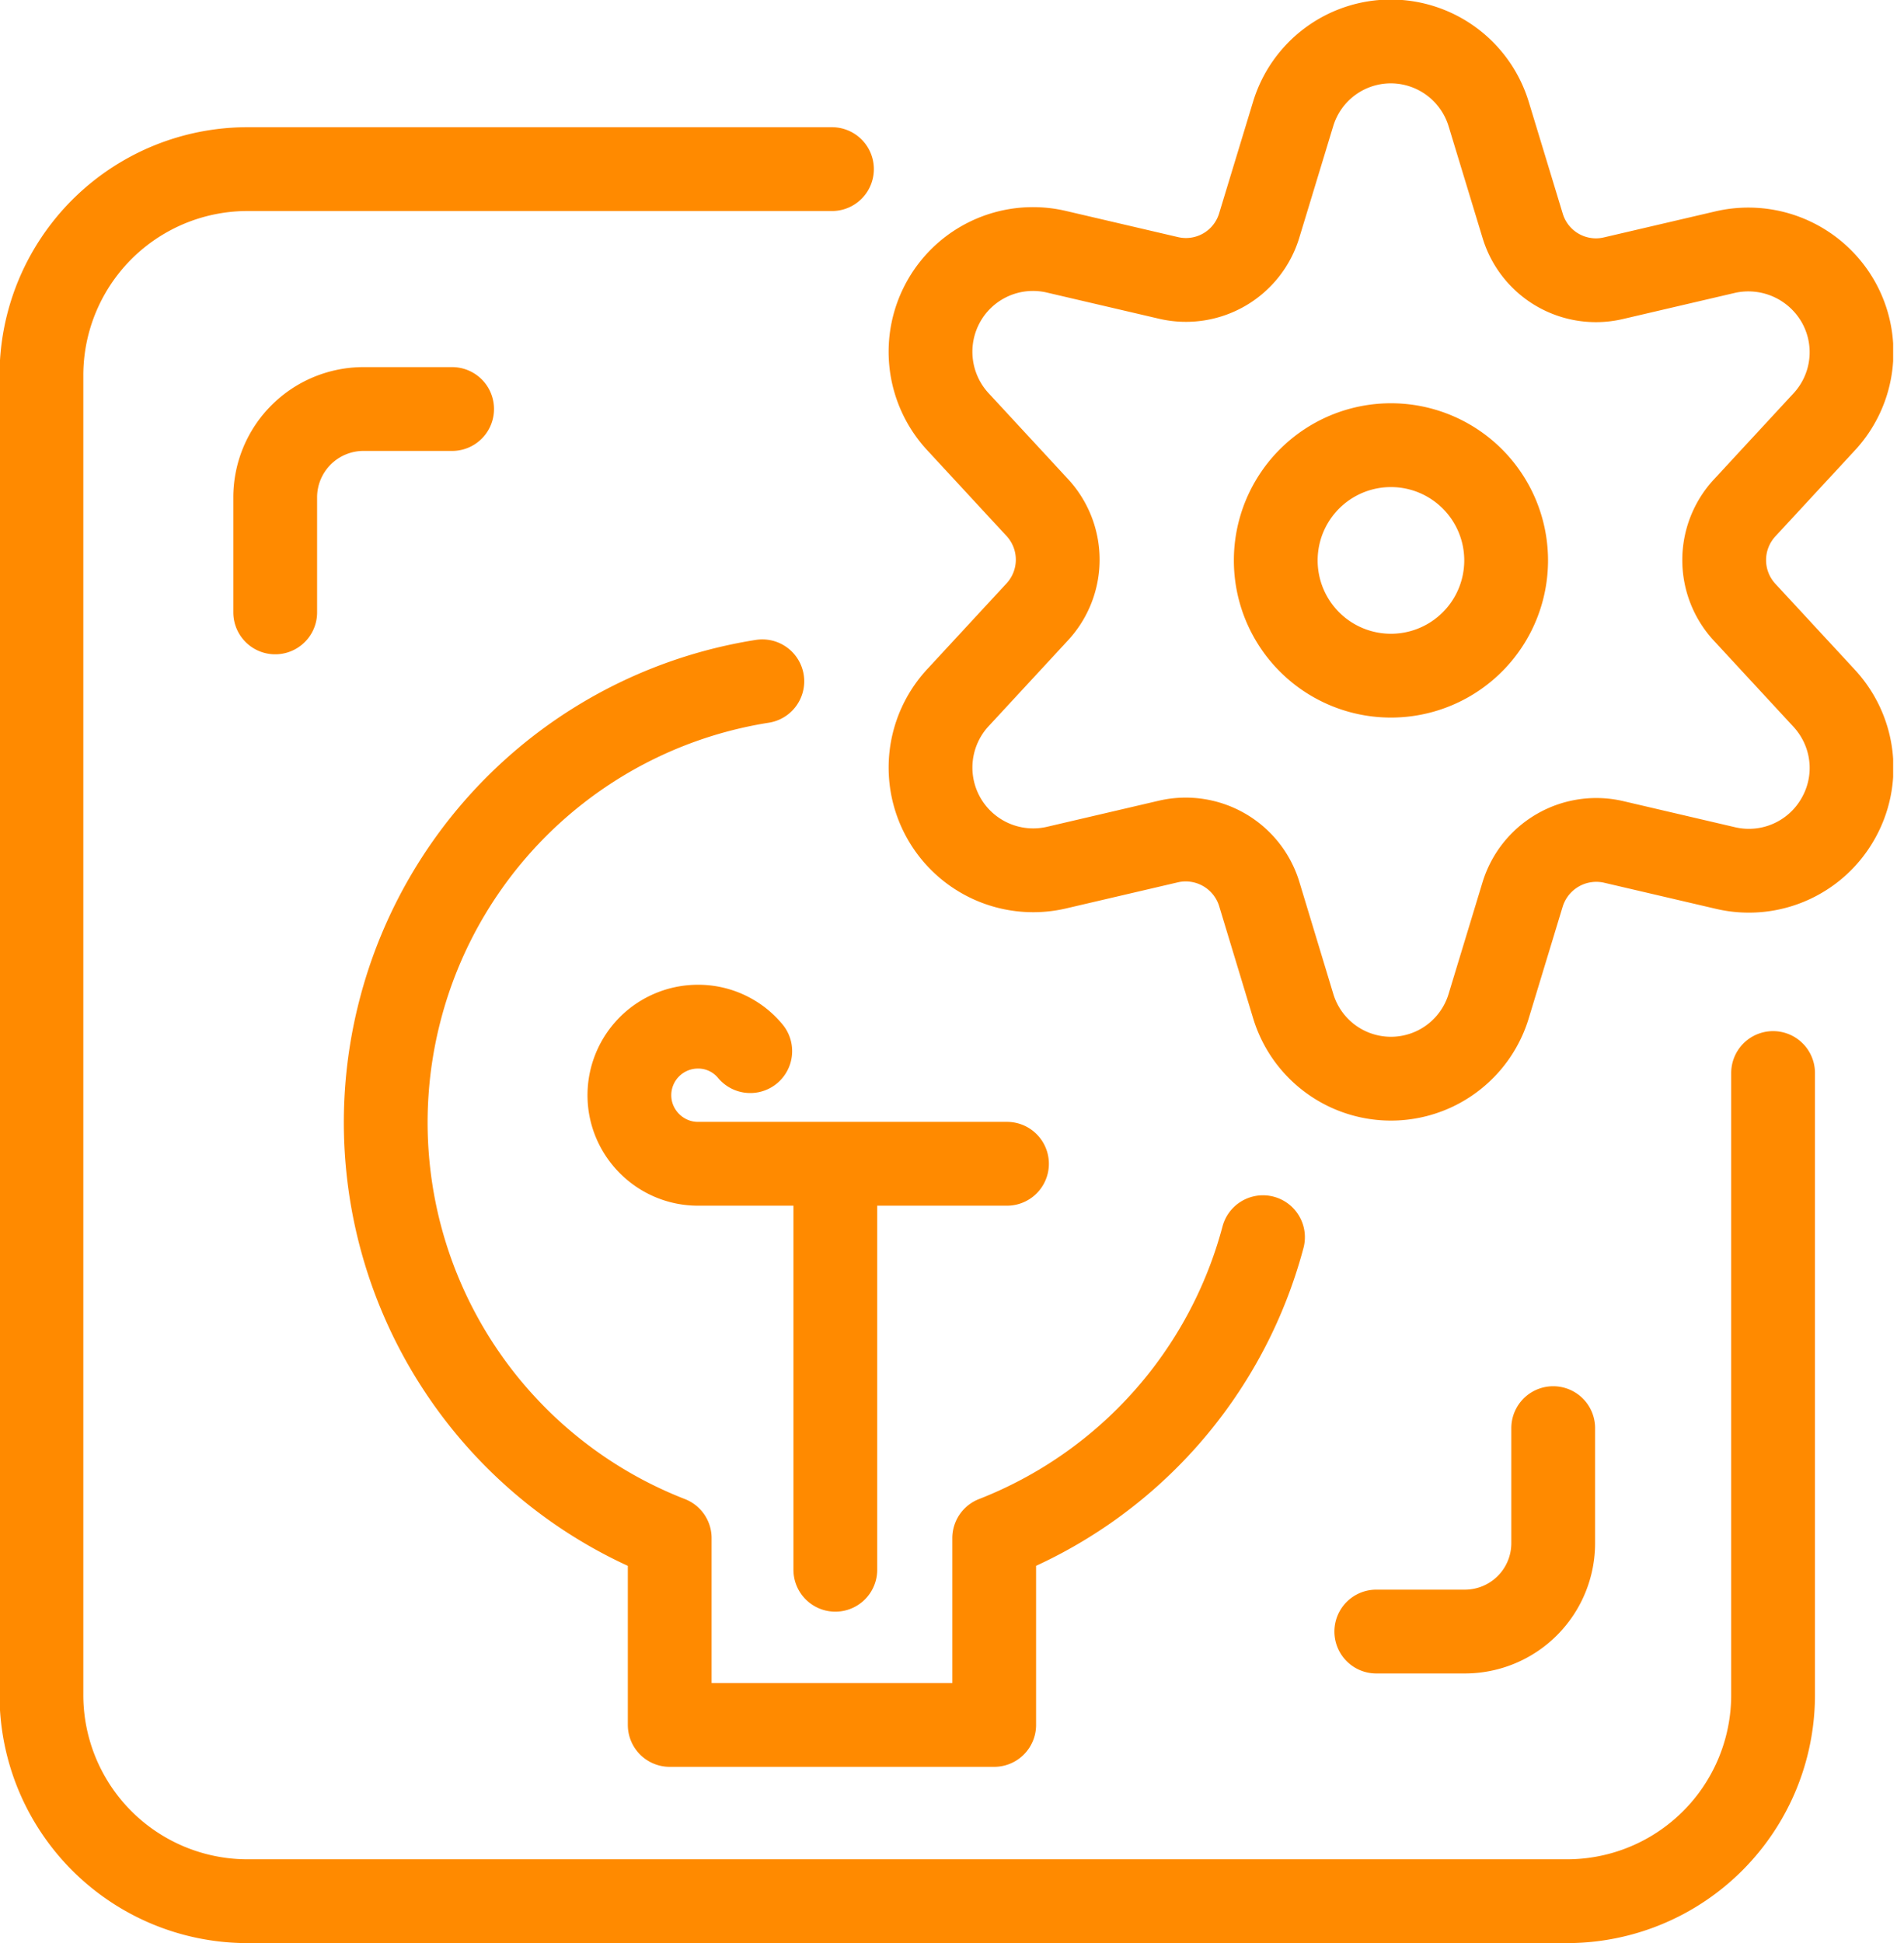 <svg width="50" height="51" fill="none" xmlns="http://www.w3.org/2000/svg"><g clip-path="url(#a)" stroke="#FF8A00" stroke-width="2.2" stroke-linecap="round" stroke-linejoin="round"><path d="M11.873 10.736H9.55a2.32 2.32 0 0 0-2.323 2.323v3.015M36.142 42.825h2.323a2.32 2.32 0 0 0 2.323-2.324v-3.015"/><path d="M21.848 4.439H6.505a5.413 5.413 0 0 0-5.417 5.417v34.63a5.413 5.413 0 0 0 5.417 5.417h34.64a5.413 5.413 0 0 0 5.417-5.418v-16.32"/><path d="M36.527 17.735a3.025 3.025 0 1 0 0-6.05 3.025 3.025 0 0 0 0 6.05Z"/><path d="m39.097 3.005.89 2.926a2.01 2.01 0 0 0 2.372 1.374l2.966-.692A2.717 2.717 0 0 1 48.261 7.9a2.686 2.686 0 0 1-.366 3.183l-2.076 2.244a2.015 2.015 0 0 0 0 2.748l2.076 2.244c.811.87.96 2.155.366 3.183a2.69 2.69 0 0 1-2.936 1.285l-2.966-.692a2.024 2.024 0 0 0-2.372 1.374l-.89 2.927a2.681 2.681 0 0 1-5.14 0l-.89-2.936a2.02 2.02 0 0 0-2.372-1.375l-2.966.692a2.697 2.697 0 0 1-2.57-4.468l2.076-2.244a2.015 2.015 0 0 0 0-2.748l-2.076-2.244a2.702 2.702 0 0 1-.366-3.183 2.69 2.69 0 0 1 2.936-1.285l2.966.692a2.01 2.01 0 0 0 2.372-1.375l.89-2.926a2.681 2.681 0 0 1 2.57-1.908 2.69 2.69 0 0 1 2.57 1.918ZM19.702 27.59a1.772 1.772 0 0 0-1.375-.642 1.8 1.8 0 0 0-1.799 1.8c0 .988.81 1.799 1.8 1.799h8.116M21.936 30.556v10.647"/><path d="M20.019 17.883a11.712 11.712 0 0 0-9.53 8.7 11.709 11.709 0 0 0 7.098 13.79v4.903h8.521v-4.903a11.718 11.718 0 0 0 7.059-7.899"/></g><defs><clipPath id="a"><path fill="#fff" d="M0 0h49.715v51H0z"/></clipPath></defs></svg>